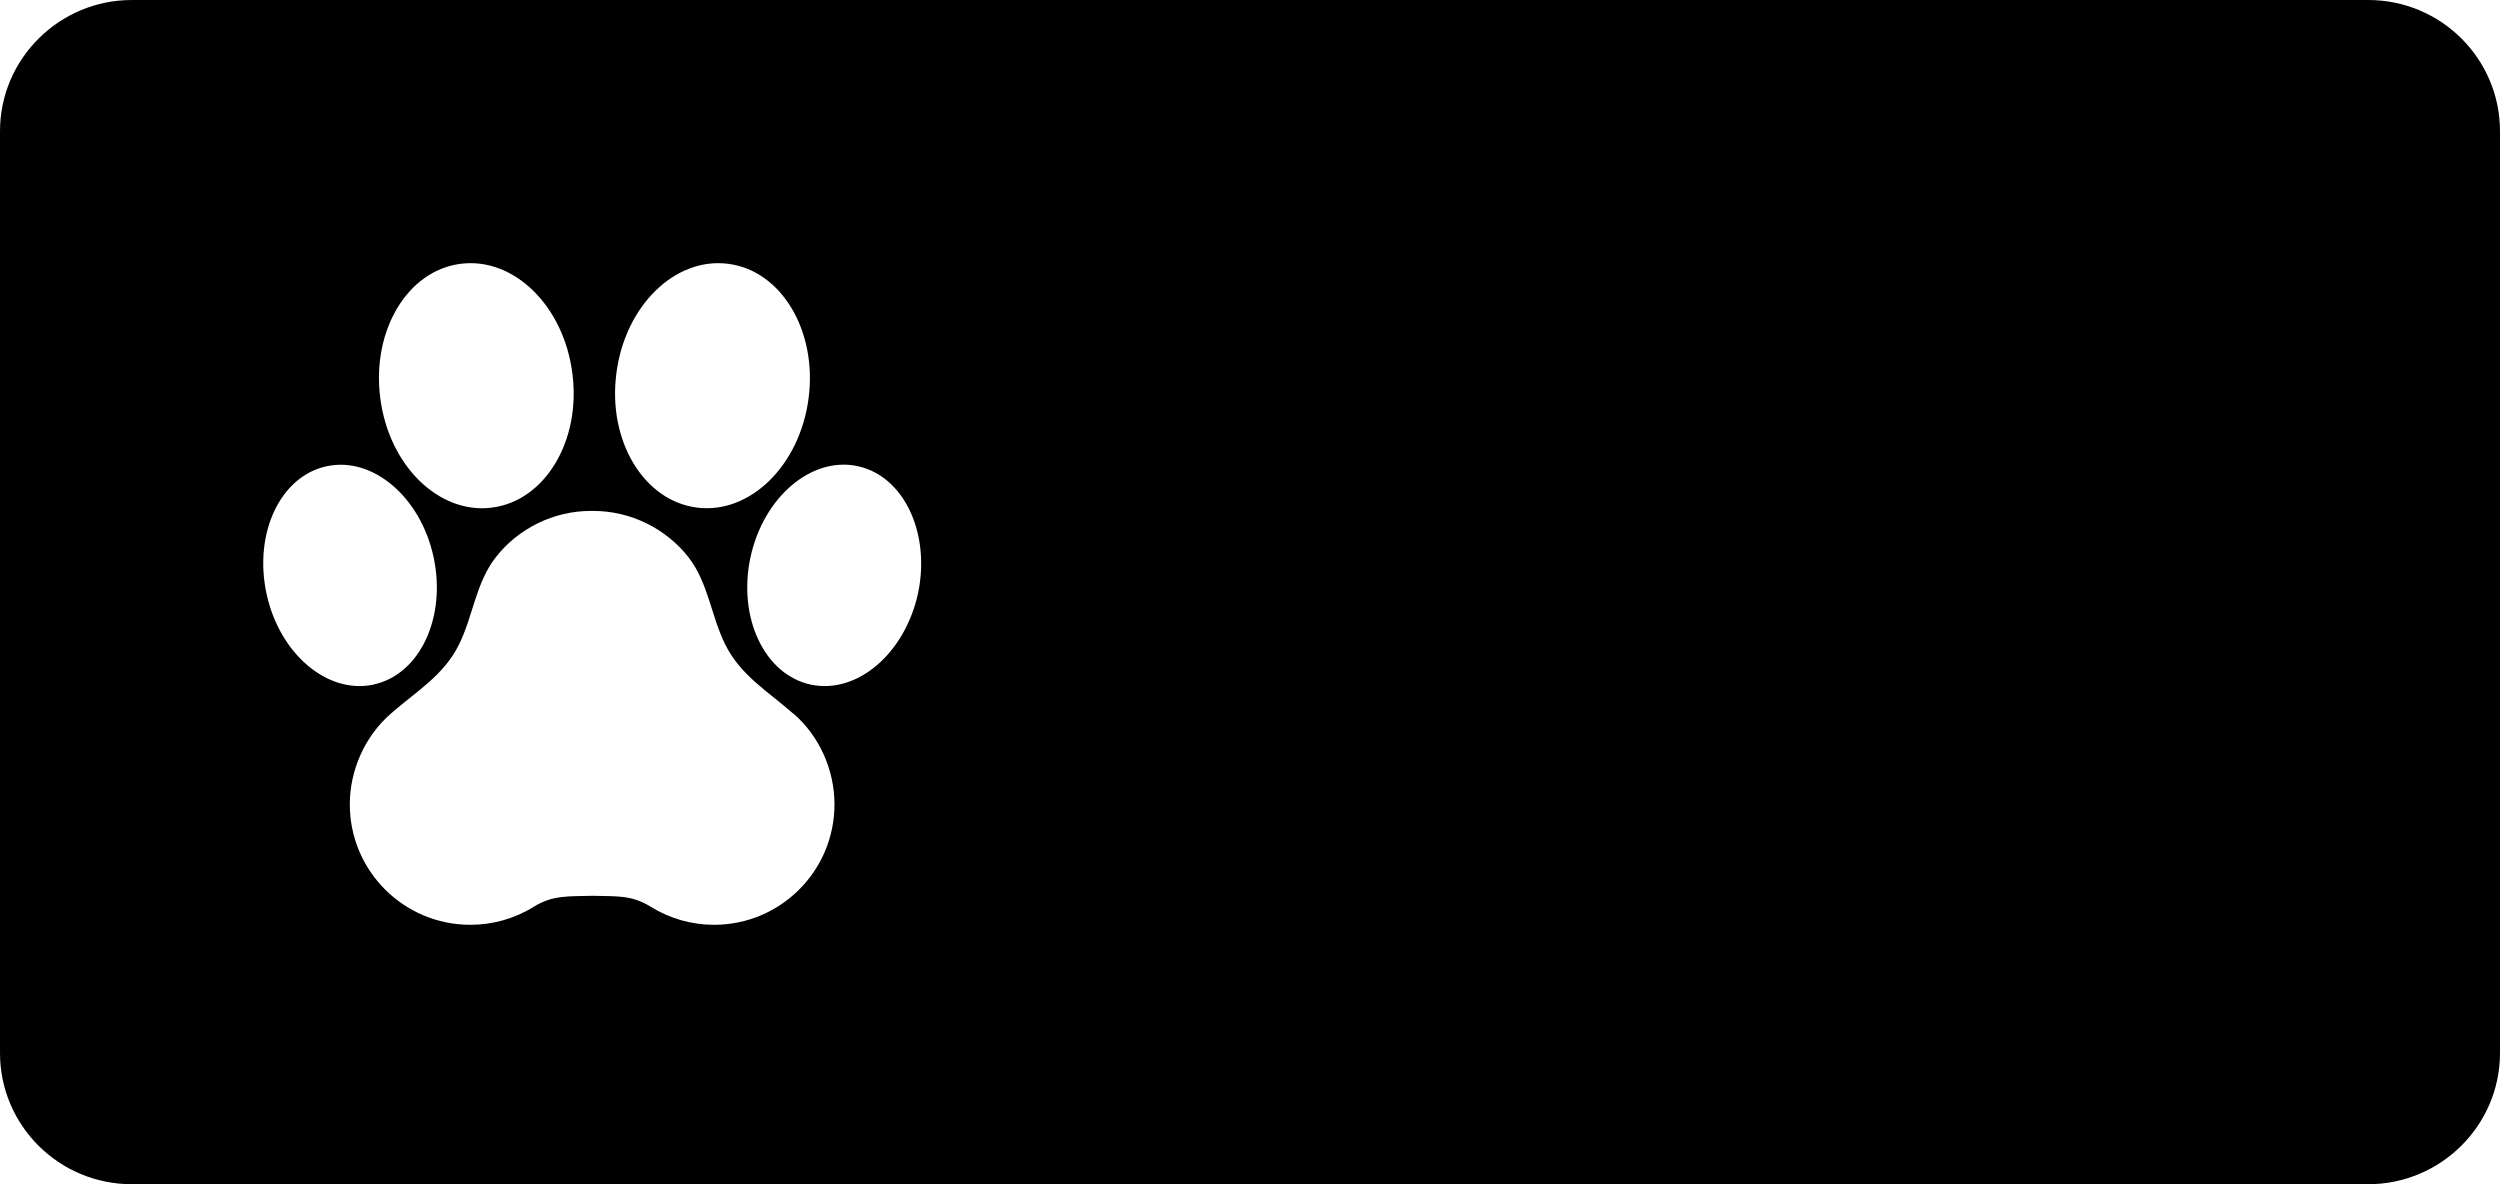 <svg width="38" height="18" viewBox="0 0 38 18" xmlns="http://www.w3.org/2000/svg"><title>lb_t1</title><path d="M0 1.995C0 .893.902 0 2.003 0h33.994C37.103 0 38 .893 38 1.995v14.01C38 17.107 37.098 18 35.997 18H2.003C.897 18 0 17.107 0 16.005V1.995zm7.48 5.72c.806-.103 1.354-1.017 1.22-2.04C8.57 4.65 7.81 3.905 7 4.01c-.807.103-1.353 1.016-1.22 2.04.13 1.025.89 1.77 1.7 1.666zm-1.803 2.69c.703-.15 1.11-1.016.914-1.934-.195-.914-.924-1.536-1.626-1.384-.703.15-1.11 1.015-.915 1.932.195.918.926 1.537 1.627 1.387zm4.914-2.69c.808.105 1.568-.64 1.7-1.665.132-1.024-.415-1.937-1.222-2.04-.81-.105-1.57.64-1.7 1.665-.134 1.023.415 1.937 1.223 2.04zm2.446-.63c-.703-.15-1.432.47-1.63 1.386-.196.92.214 1.784.917 1.935.702.15 1.43-.47 1.63-1.387.193-.917-.216-1.783-.917-1.933zm-.98 3.762c-.386-.34-.804-.582-1.037-1.058-.212-.43-.254-.928-.552-1.315-.344-.443-.888-.708-1.45-.708h-.04c-.56 0-1.102.265-1.445.708-.3.387-.342.885-.552 1.314-.23.475-.65.717-1.038 1.057-.395.344-.626.857-.626 1.382 0 1.01.82 1.83 1.832 1.83.34 0 .675-.094.963-.274.293-.18.52-.156.89-.167.37.01.597-.015.888.166.29.18.623.275.964.275 1.01 0 1.83-.82 1.83-1.83 0-.526-.23-1.04-.626-1.383z" fill="#000" fill-rule="evenodd"/></svg>